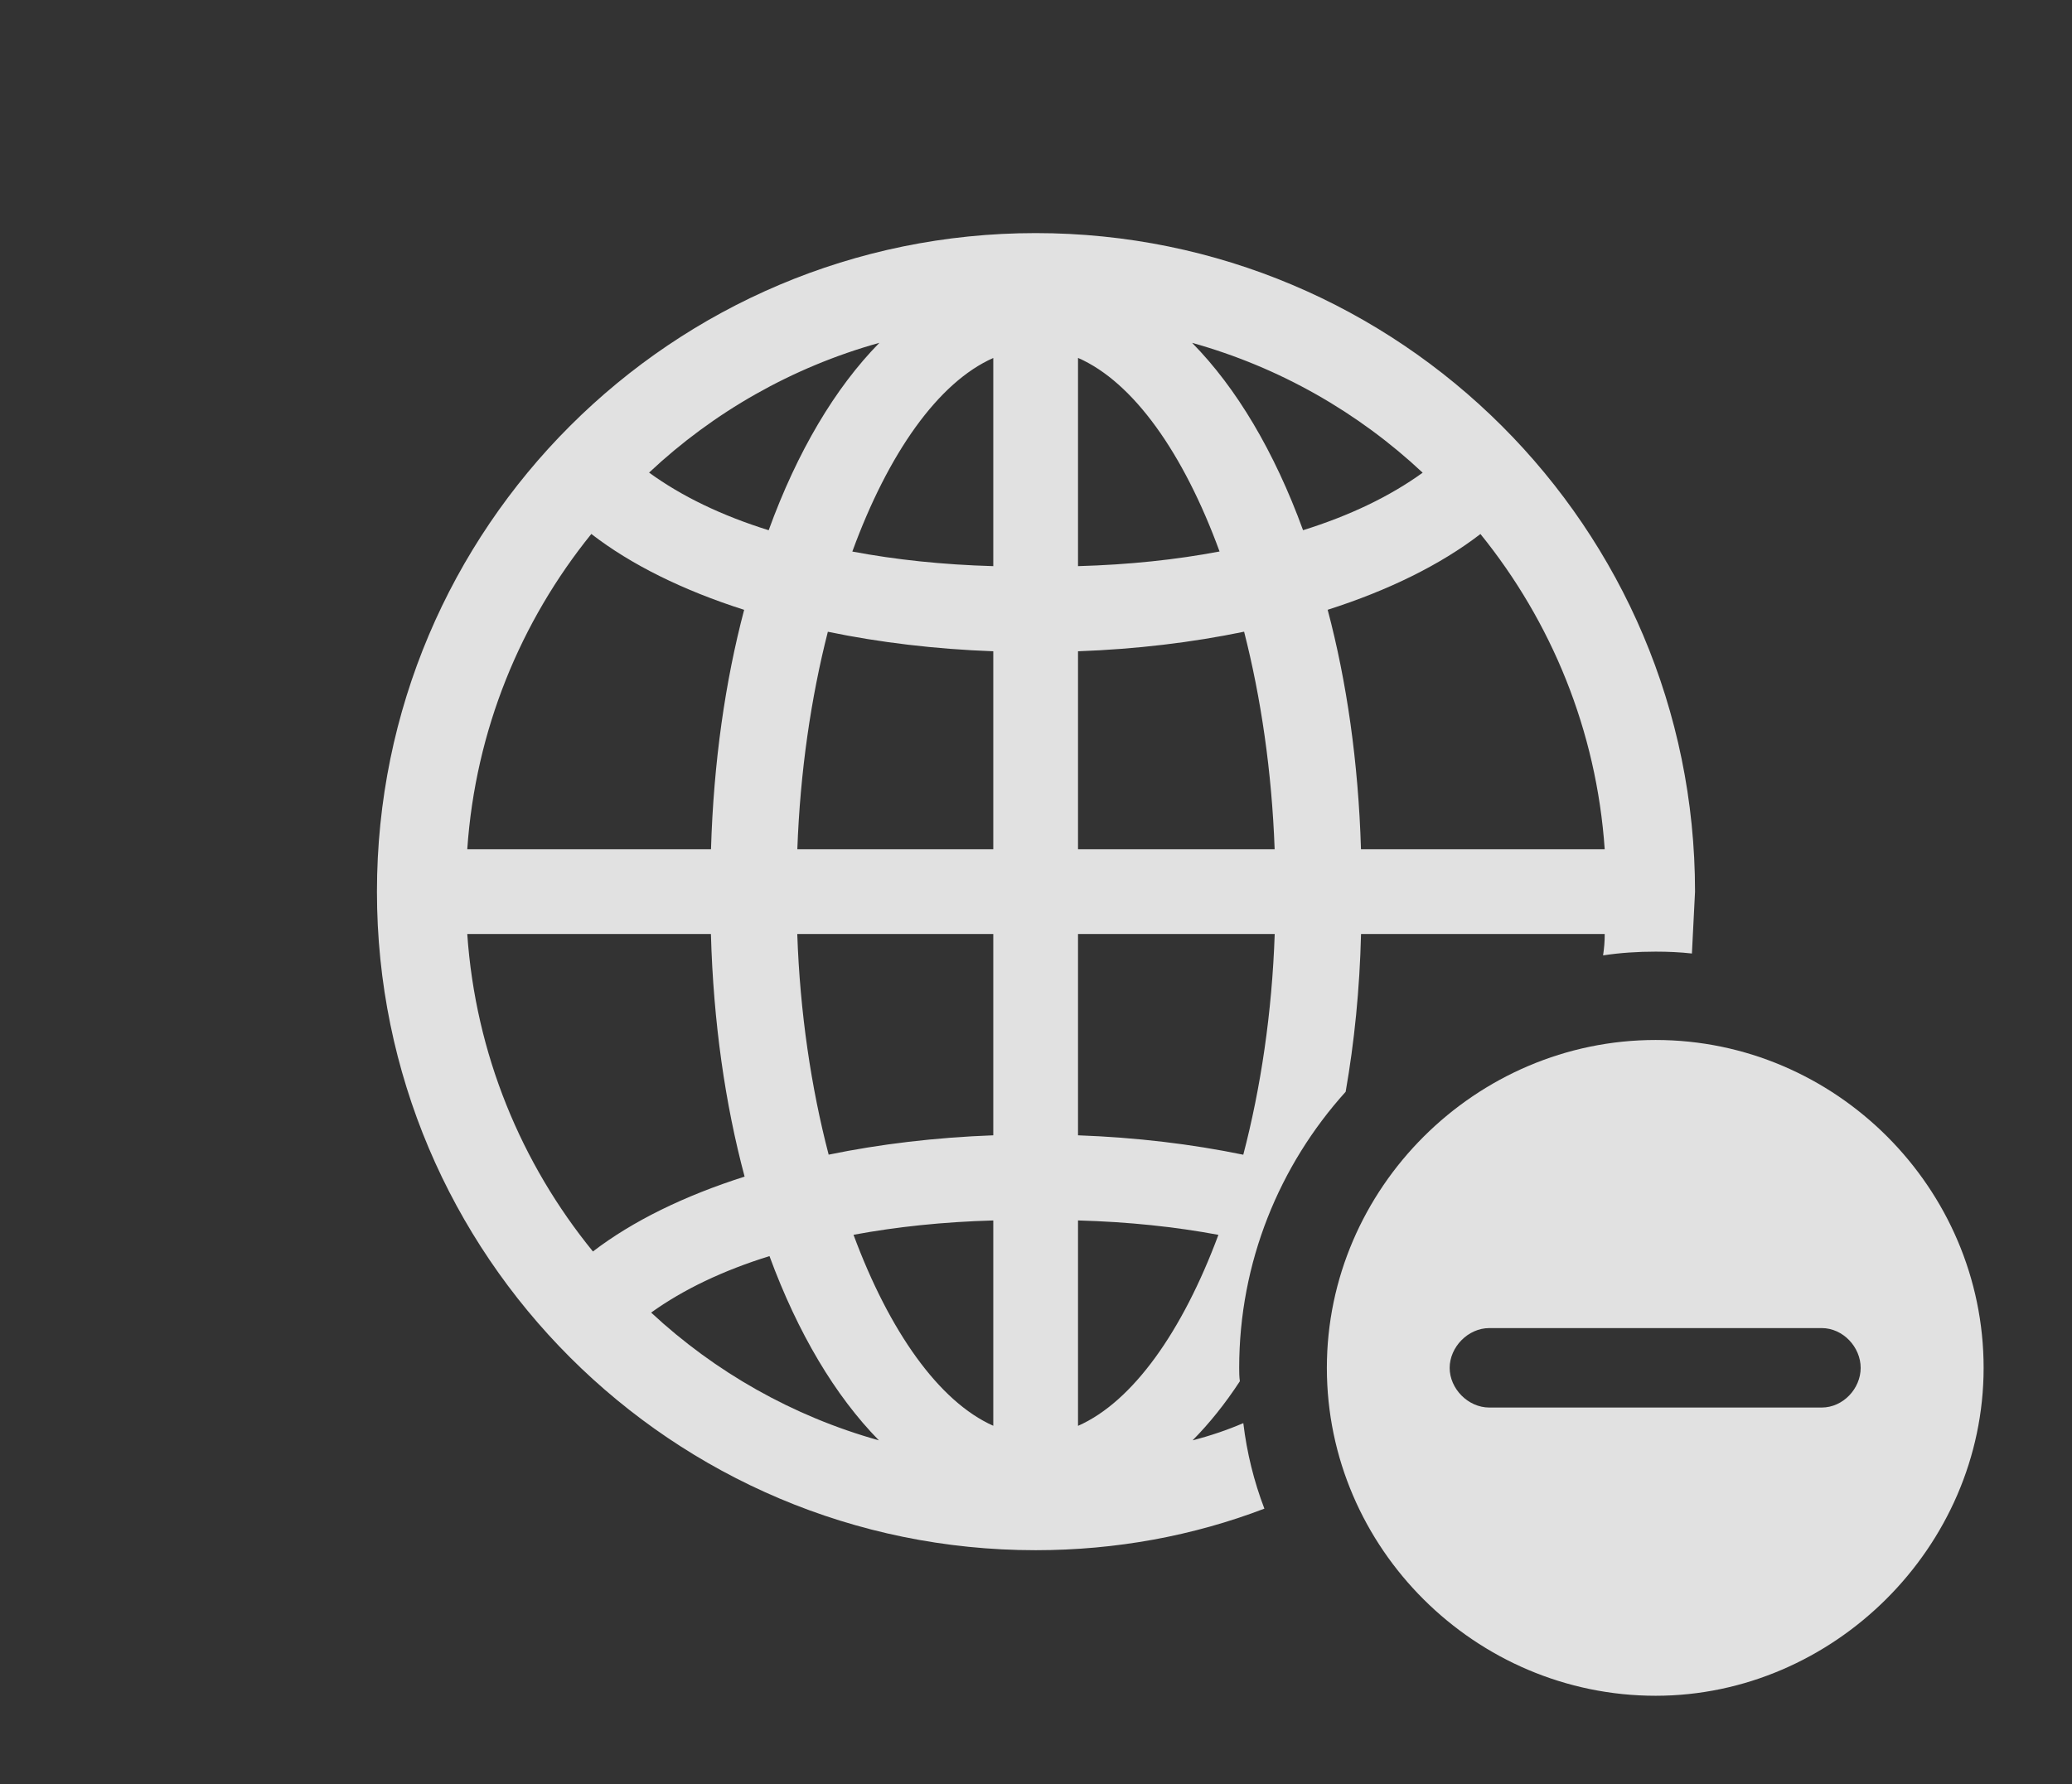 <?xml version="1.0" encoding="UTF-8"?>
<!--Generator: Apple Native CoreSVG 326-->
<!DOCTYPE svg
PUBLIC "-//W3C//DTD SVG 1.1//EN"
       "http://www.w3.org/Graphics/SVG/1.1/DTD/svg11.dtd">
<svg version="1.1" xmlns="http://www.w3.org/2000/svg" xmlns:xlink="http://www.w3.org/1999/xlink" viewBox="0 0 100.202 86.3">
 <rect x="0" y="0" width="100.202" height="86.3" fill="#333333" stroke="none"/>
 <g>
  <rect height="86.3" opacity="0" width="100.202" x="0" y="0"/>
  <path d="M81.972 43.13L81.821 46.122C81.245 46.058 80.659 46.032 80.068 46.032C79.205 46.032 78.355 46.087 77.525 46.213C77.575 45.875 77.607 45.532 77.604 45.179L65.82 45.179C65.754 47.864 65.495 50.417 65.076 52.81C61.872 56.363 59.927 61.057 59.927 66.166C59.927 66.384 59.93 66.601 59.96 66.812C59.25 67.897 58.485 68.852 57.674 69.67C58.519 69.453 59.338 69.176 60.127 68.838C60.299 70.277 60.644 71.663 61.146 72.975C57.712 74.287 53.979 74.985 50.084 74.985C32.515 74.985 18.229 60.732 18.229 43.13C18.229 25.528 32.515 11.275 50.084 11.275C67.686 11.275 81.972 25.528 81.972 43.13ZM31.489 63.491C34.574 66.36 38.333 68.504 42.503 69.671C40.395 67.526 38.582 64.485 37.212 60.759C34.975 61.453 33.053 62.369 31.489 63.491ZM52.133 68.97C54.781 67.803 57.187 64.398 58.922 59.731C56.843 59.343 54.581 59.102 52.133 59.034ZM41.276 59.728C43.005 64.391 45.402 67.794 48.035 68.966L48.035 59.035C45.602 59.103 43.348 59.343 41.276 59.728ZM22.597 45.179C22.996 50.983 25.212 56.286 28.674 60.535C30.586 59.069 33.091 57.842 36.009 56.914C35.072 53.409 34.498 49.45 34.38 45.179ZM52.133 45.179L52.133 54.916C54.944 55.018 57.634 55.341 60.125 55.855C60.973 52.615 61.515 48.979 61.645 45.179ZM38.556 45.179C38.686 48.978 39.228 52.613 40.074 55.852C42.558 55.34 45.239 55.019 48.035 54.916L48.035 45.179ZM22.597 41.081L34.384 41.081C34.509 36.868 35.072 32.962 35.987 29.498C33.04 28.559 30.516 27.314 28.597 25.828C25.177 30.057 22.992 35.322 22.597 41.081ZM38.559 41.081L48.035 41.081L48.035 31.503C45.224 31.4 42.53 31.076 40.035 30.559C39.221 33.747 38.696 37.321 38.559 41.081ZM52.133 31.503L52.133 41.081L61.642 41.081C61.506 37.32 60.98 33.745 60.165 30.556C57.663 31.075 54.959 31.401 52.133 31.503ZM64.206 29.496C65.126 32.96 65.691 36.867 65.817 41.081L77.604 41.081C77.208 35.323 75.018 30.059 71.594 25.831C69.668 27.315 67.147 28.557 64.206 29.496ZM52.133 27.385C54.603 27.316 56.886 27.072 58.978 26.676C57.239 21.922 54.81 18.482 52.133 17.312ZM41.219 26.679C43.306 27.072 45.58 27.316 48.035 27.385L48.035 17.316C45.374 18.49 42.953 21.93 41.219 26.679ZM31.39 22.86C32.964 24.006 34.907 24.941 37.173 25.648C38.554 21.849 40.389 18.755 42.528 16.582C38.303 17.76 34.5 19.94 31.39 22.86ZM63.016 25.646C65.277 24.941 67.218 24.008 68.8 22.865C65.685 19.945 61.877 17.763 57.65 16.584C59.792 18.756 61.632 21.849 63.016 25.646Z" fill="white" fill-opacity="0.85"/>
  <path d="M95.928 66.166C95.928 74.837 88.659 82.026 80.068 82.026C71.37 82.026 64.167 74.903 64.167 66.166C64.167 57.468 71.37 50.305 80.068 50.305C88.765 50.305 95.928 57.461 95.928 66.166ZM72.024 64.241C70.989 64.241 70.106 65.163 70.106 66.166C70.106 67.168 70.989 68.084 72.024 68.084L88.097 68.084C89.132 68.084 89.982 67.168 89.982 66.166C89.982 65.163 89.132 64.241 88.097 64.241Z" fill="white" fill-opacity="0.85"/>
 </g>
</svg>
